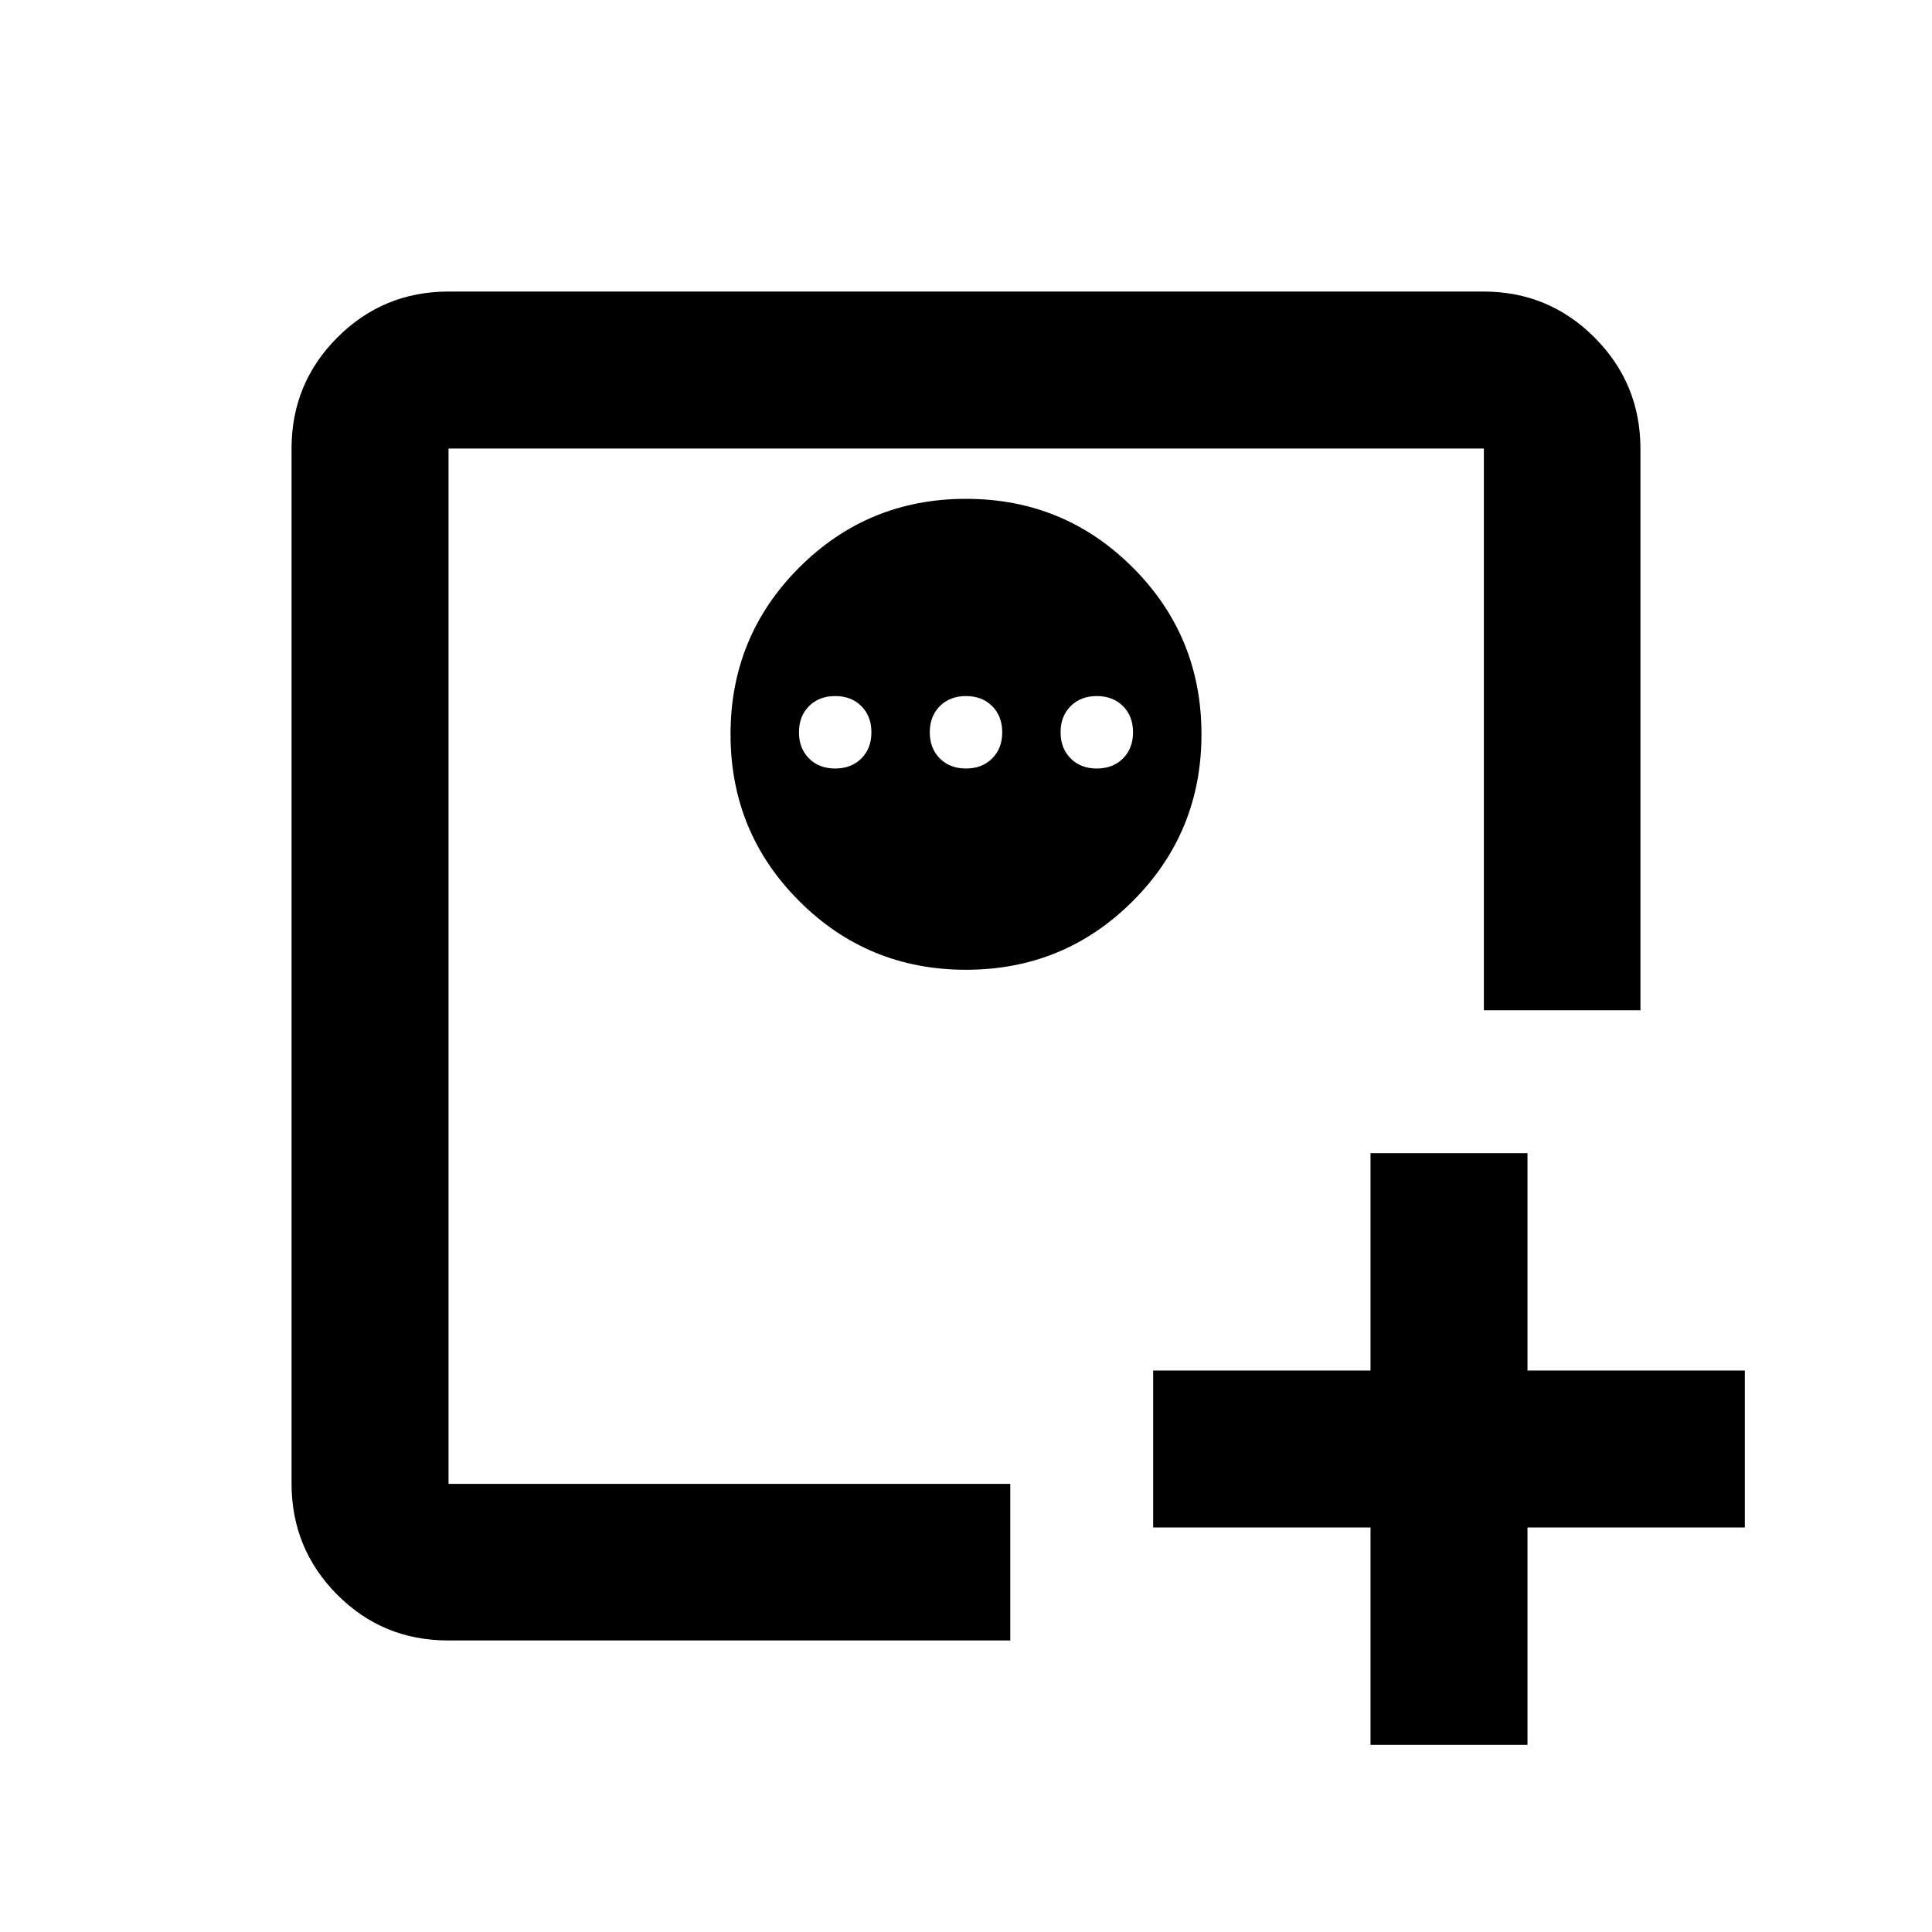 <svg xmlns="http://www.w3.org/2000/svg" height="20" viewBox="0 96 960 960" width="20"><path d="M681 669h78v108h108v78H759v108h-78V855H573v-78h108V669ZM222.87 833.13V318.87v514.26ZM480 343.87q-48.75 0-82.875 34.125T363 460.87q0 48.75 34.125 82.875T480 577.87q48.75 0 82.875-34.125T597 460.87q0-48.75-34.125-82.875T480 343.87Zm-65 98q8 0 13 5t5 13q0 8-5 13t-13 5q-8 0-13-5t-5-13q0-8 5-13t13-5Zm65 0q8 0 13 5t5 13q0 8-5 13t-13 5q-8 0-13-5t-5-13q0-8 5-13t13-5Zm65 0q8 0 13 5t5 13q0 8-5 13t-13 5q-8 0-13-5t-5-13q0-8 5-13t13-5ZM222.691 911.131q-32.542 0-55.182-22.79t-22.64-55.211V318.87q0-32.421 22.79-55.211t55.211-22.79h514.26q32.421 0 55.211 22.849t22.79 55.352V598h-77.808V318.87H222.87v514.453H502V911.131H222.691Z"/></svg>